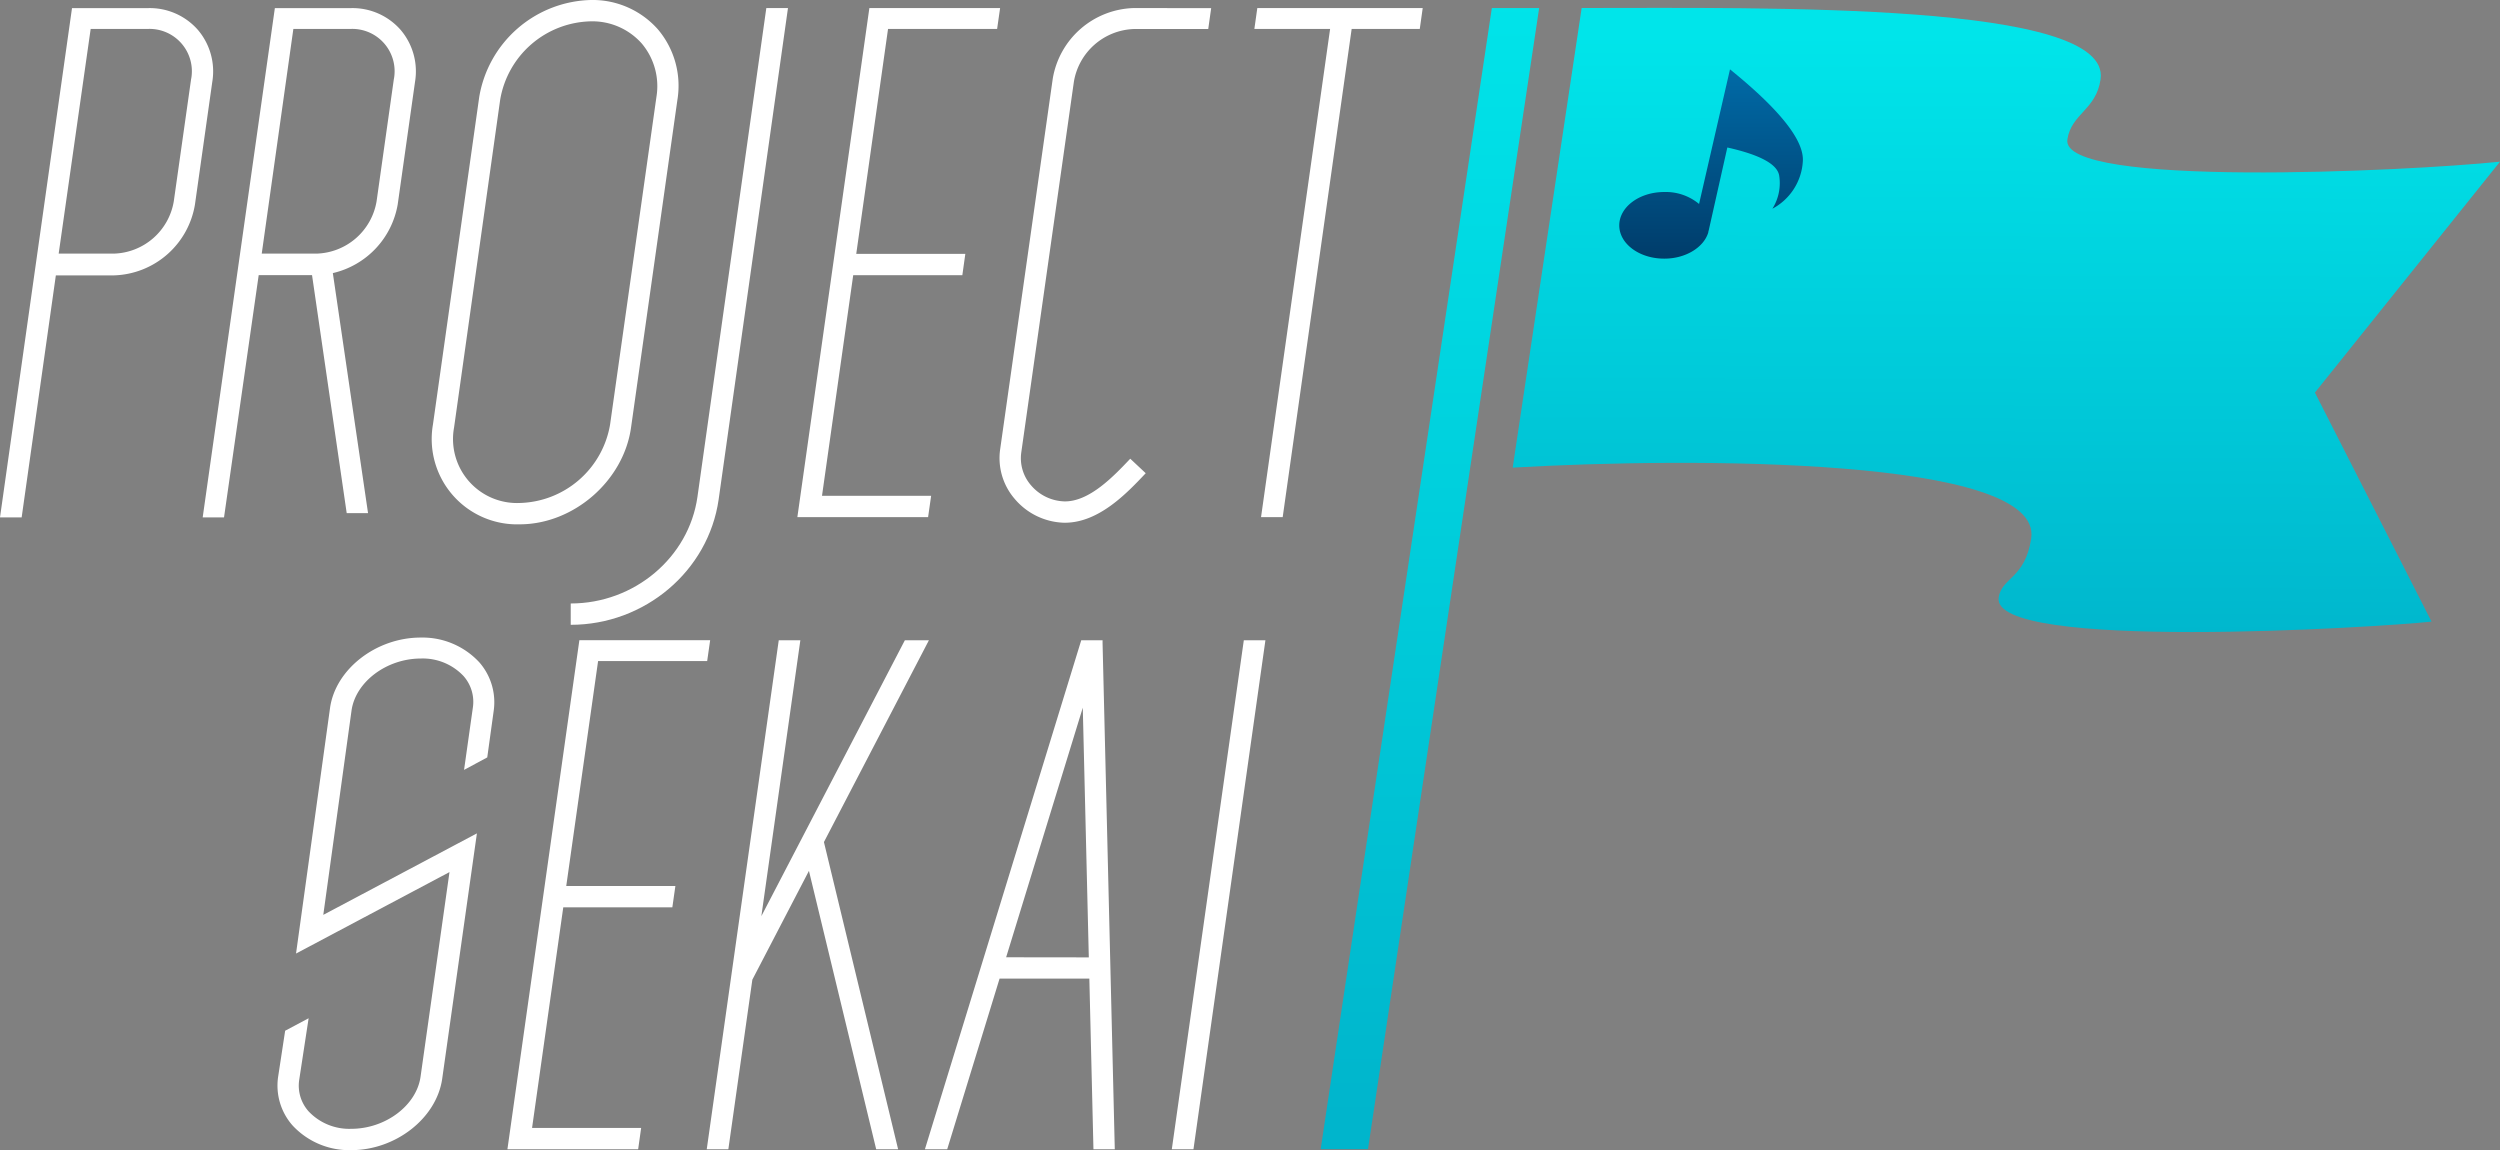 <svg xmlns="http://www.w3.org/2000/svg" xmlns:xlink="http://www.w3.org/1999/xlink" viewBox="0 0 468.7 215.63"><rect x="0" y="0" width="468.7" height="215.63" fill="#808080" stroke="none"/><defs><style>.cls-1{fill:#fff;}.cls-2{fill:url(#linear-gradient);}.cls-3{fill:url(#linear-gradient-2);}.cls-4{fill:url(#linear-gradient-3);}</style><linearGradient id="linear-gradient" x1="-7051.74" y1="5608.42" x2="-7051.74" y2="5392.1" gradientTransform="matrix(1, 0, 0.15, -0.99, 6503.98, 5547.9)" gradientUnits="userSpaceOnUse"><stop offset="0" stop-color="#00e5ea"/><stop offset="1" stop-color="#00b5cc"/></linearGradient><linearGradient id="linear-gradient-2" x1="1498.32" y1="4428.84" x2="1497.92" y2="4311.82" gradientTransform="matrix(1, 0, 0, -1, -1107.01, 4435.41)" xlink:href="#linear-gradient"/><linearGradient id="linear-gradient-3" x1="320.76" y1="14.17" x2="320.76" y2="47.97" gradientUnits="userSpaceOnUse"><stop offset="0" stop-color="#0069a5"/><stop offset="1" stop-color="#003d6b"/></linearGradient></defs><g id="Project_SEKAI_Wide_White" data-name="Project SEKAI Wide White"><path class="cls-1" d="M107,117.14v-4c11.93,0,22.15-8.62,23.76-20L143.67,1.51h4.06l-13,92.14C132.81,107.05,120.89,117.14,107,117.14Z"/><path class="cls-1" d="M97.43,98.3A16,16,0,0,1,81.17,79.58l8.68-61.42A21.78,21.78,0,0,1,110.77,0a16.34,16.34,0,0,1,12.57,5.5A16.36,16.36,0,0,1,127,18.72l-8.69,61.42C116.92,90.15,107.54,98.3,97.43,98.3ZM110.77,4a17.63,17.63,0,0,0-17,14.72L85.13,80.14A12,12,0,0,0,97.43,94.3a17.65,17.65,0,0,0,16.95-14.72l8.69-61.42a12.41,12.41,0,0,0-2.75-10A12.4,12.4,0,0,0,110.77,4Z"/><polygon class="cls-1" points="186.94 5.42 187.5 1.51 167.04 1.51 163.73 1.51 162.99 1.51 149.49 96.95 150.69 96.95 153.54 96.95 174 96.95 174.57 92.95 154.11 92.95 159.96 51.59 180.42 51.59 180.98 47.59 160.53 47.59 166.49 5.42 186.94 5.42"/><polygon class="cls-1" points="266.73 1.51 235.72 1.51 235.17 5.42 249.37 5.42 236.42 96.95 240.48 96.95 253.41 5.42 266.18 5.42 266.73 1.51"/><path class="cls-1" d="M212.61,1.51a15.86,15.86,0,0,0-15.24,13.24l-9.86,69.48a11.69,11.69,0,0,0,2.76,9.34A12.57,12.57,0,0,0,199.45,98h.2c6.38,0,11.65-5.57,15.15-9.28L211.9,86c-3.06,3.23-7.67,8.11-12.38,8a8.54,8.54,0,0,1-6.21-3,7.73,7.73,0,0,1-1.84-6.18l9.86-69.48a11.83,11.83,0,0,1,11.28-9.9h13.91l.55-3.91Z"/><path class="cls-1" d="M37.08,5.58a12,12,0,0,0-9.26-4.06H13.5L0,97H4.06l6.41-45.37H21.31A15.87,15.87,0,0,0,36.55,38.34l3.25-23A12,12,0,0,0,37.08,5.58Zm-1.24,9.17-3.26,23a11.74,11.74,0,0,1-11.27,9.8H11L17,5.42H27.85a7.94,7.94,0,0,1,8,9.33Z"/><path class="cls-1" d="M75.09,5.58a12,12,0,0,0-9.26-4.06H51.53L38,97h4L48.5,51.58h10L65,96.2h4l-6.6-45A16,16,0,0,0,74.56,38.34l3.25-23A12,12,0,0,0,75.09,5.58Zm-1.24,9.17-3.25,23a11.76,11.76,0,0,1-11.28,9.8H49.07L55,5.42H65.86a7.94,7.94,0,0,1,8,9.33Z"/><polygon class="cls-1" points="223.75 215.47 219.69 215.47 233.19 120.04 237.24 120.04 223.75 215.47"/><path class="cls-1" d="M65.83,215.63h0a14.49,14.49,0,0,1-11-4.65,11.3,11.3,0,0,1-2.68-9.15l1.31-8.59,4.4-2.34-1.76,11.52a7.24,7.24,0,0,0,1.75,5.93,10.47,10.47,0,0,0,8,3.28h0c6.42,0,12.26-4.39,13-9.8l5.42-38.33L55.5,178.77l6.37-46c1-7.3,8.65-13.24,17-13.24h0a14.52,14.52,0,0,1,11,4.65,11.36,11.36,0,0,1,2.68,9.14L91.35,142,87,144.34l1.64-11.6a7.29,7.29,0,0,0-1.74-6,10.5,10.5,0,0,0-8-3.28h0c-6.42,0-12.26,4.39-13,9.79l-5.29,38.27,28.8-15.28-6.52,46.1C81.78,209.69,74.16,215.63,65.83,215.63Z"/><polygon class="cls-1" points="174.15 120.04 169.64 120.04 142.74 171.76 150.05 120.04 146 120.04 132.5 215.47 136.55 215.47 141.05 183.67 151.66 163.27 164.27 215.47 168.38 215.47 154.47 157.87 174.15 120.04"/><path class="cls-1" d="M205,215.47h4l-2.29-94.87h0l0-.56h-4L173.4,215.47h4.18l9.82-32h16.83Zm-16.37-36L203,132.68l1.13,46.81Z"/><polygon class="cls-1" points="132.58 123.94 133.14 120.03 112.68 120.03 109.36 120.03 108.62 120.03 95.13 215.47 96.33 215.47 99.18 215.47 119.64 215.47 120.2 211.47 99.75 211.47 105.6 170.11 126.05 170.11 126.62 166.11 106.16 166.11 112.13 123.94 132.58 123.94"/><polygon class="cls-2" points="279.69 1.51 288.56 1.51 256.47 215.44 247.6 215.44 279.69 1.51"/><path class="cls-3" d="M393.81,14.88C396,.34,331.4,1.5,296.53,1.5L283.6,87.67c33.36-1.94,99.5-2,97.21,13.27-1.14,7.58-5.53,7.29-6.1,11.08-1.52,10.14,70.94,5.62,81.15,4.52L434,73.6,468.7,30.31c-17.47,1.81-82.47,4.94-81.11-4.15C388.32,21.29,393,20.6,393.81,14.88Z"/><path class="cls-4" d="M324.34,13l-5.8,25.24A9.73,9.73,0,0,0,312,36c-4.66,0-8.43,2.82-8.42,6.27s3.8,6.24,8.46,6.22c4,0,7.4-2.12,8.23-4.92h0v0c0-.14.06-.28.09-.42l3.48-15.5q9.18,2.06,9.72,5.26a9,9,0,0,1-1.27,6.22,10.78,10.78,0,0,0,5.7-8.81Q338.47,24.44,324.34,13Z"/></g></svg>